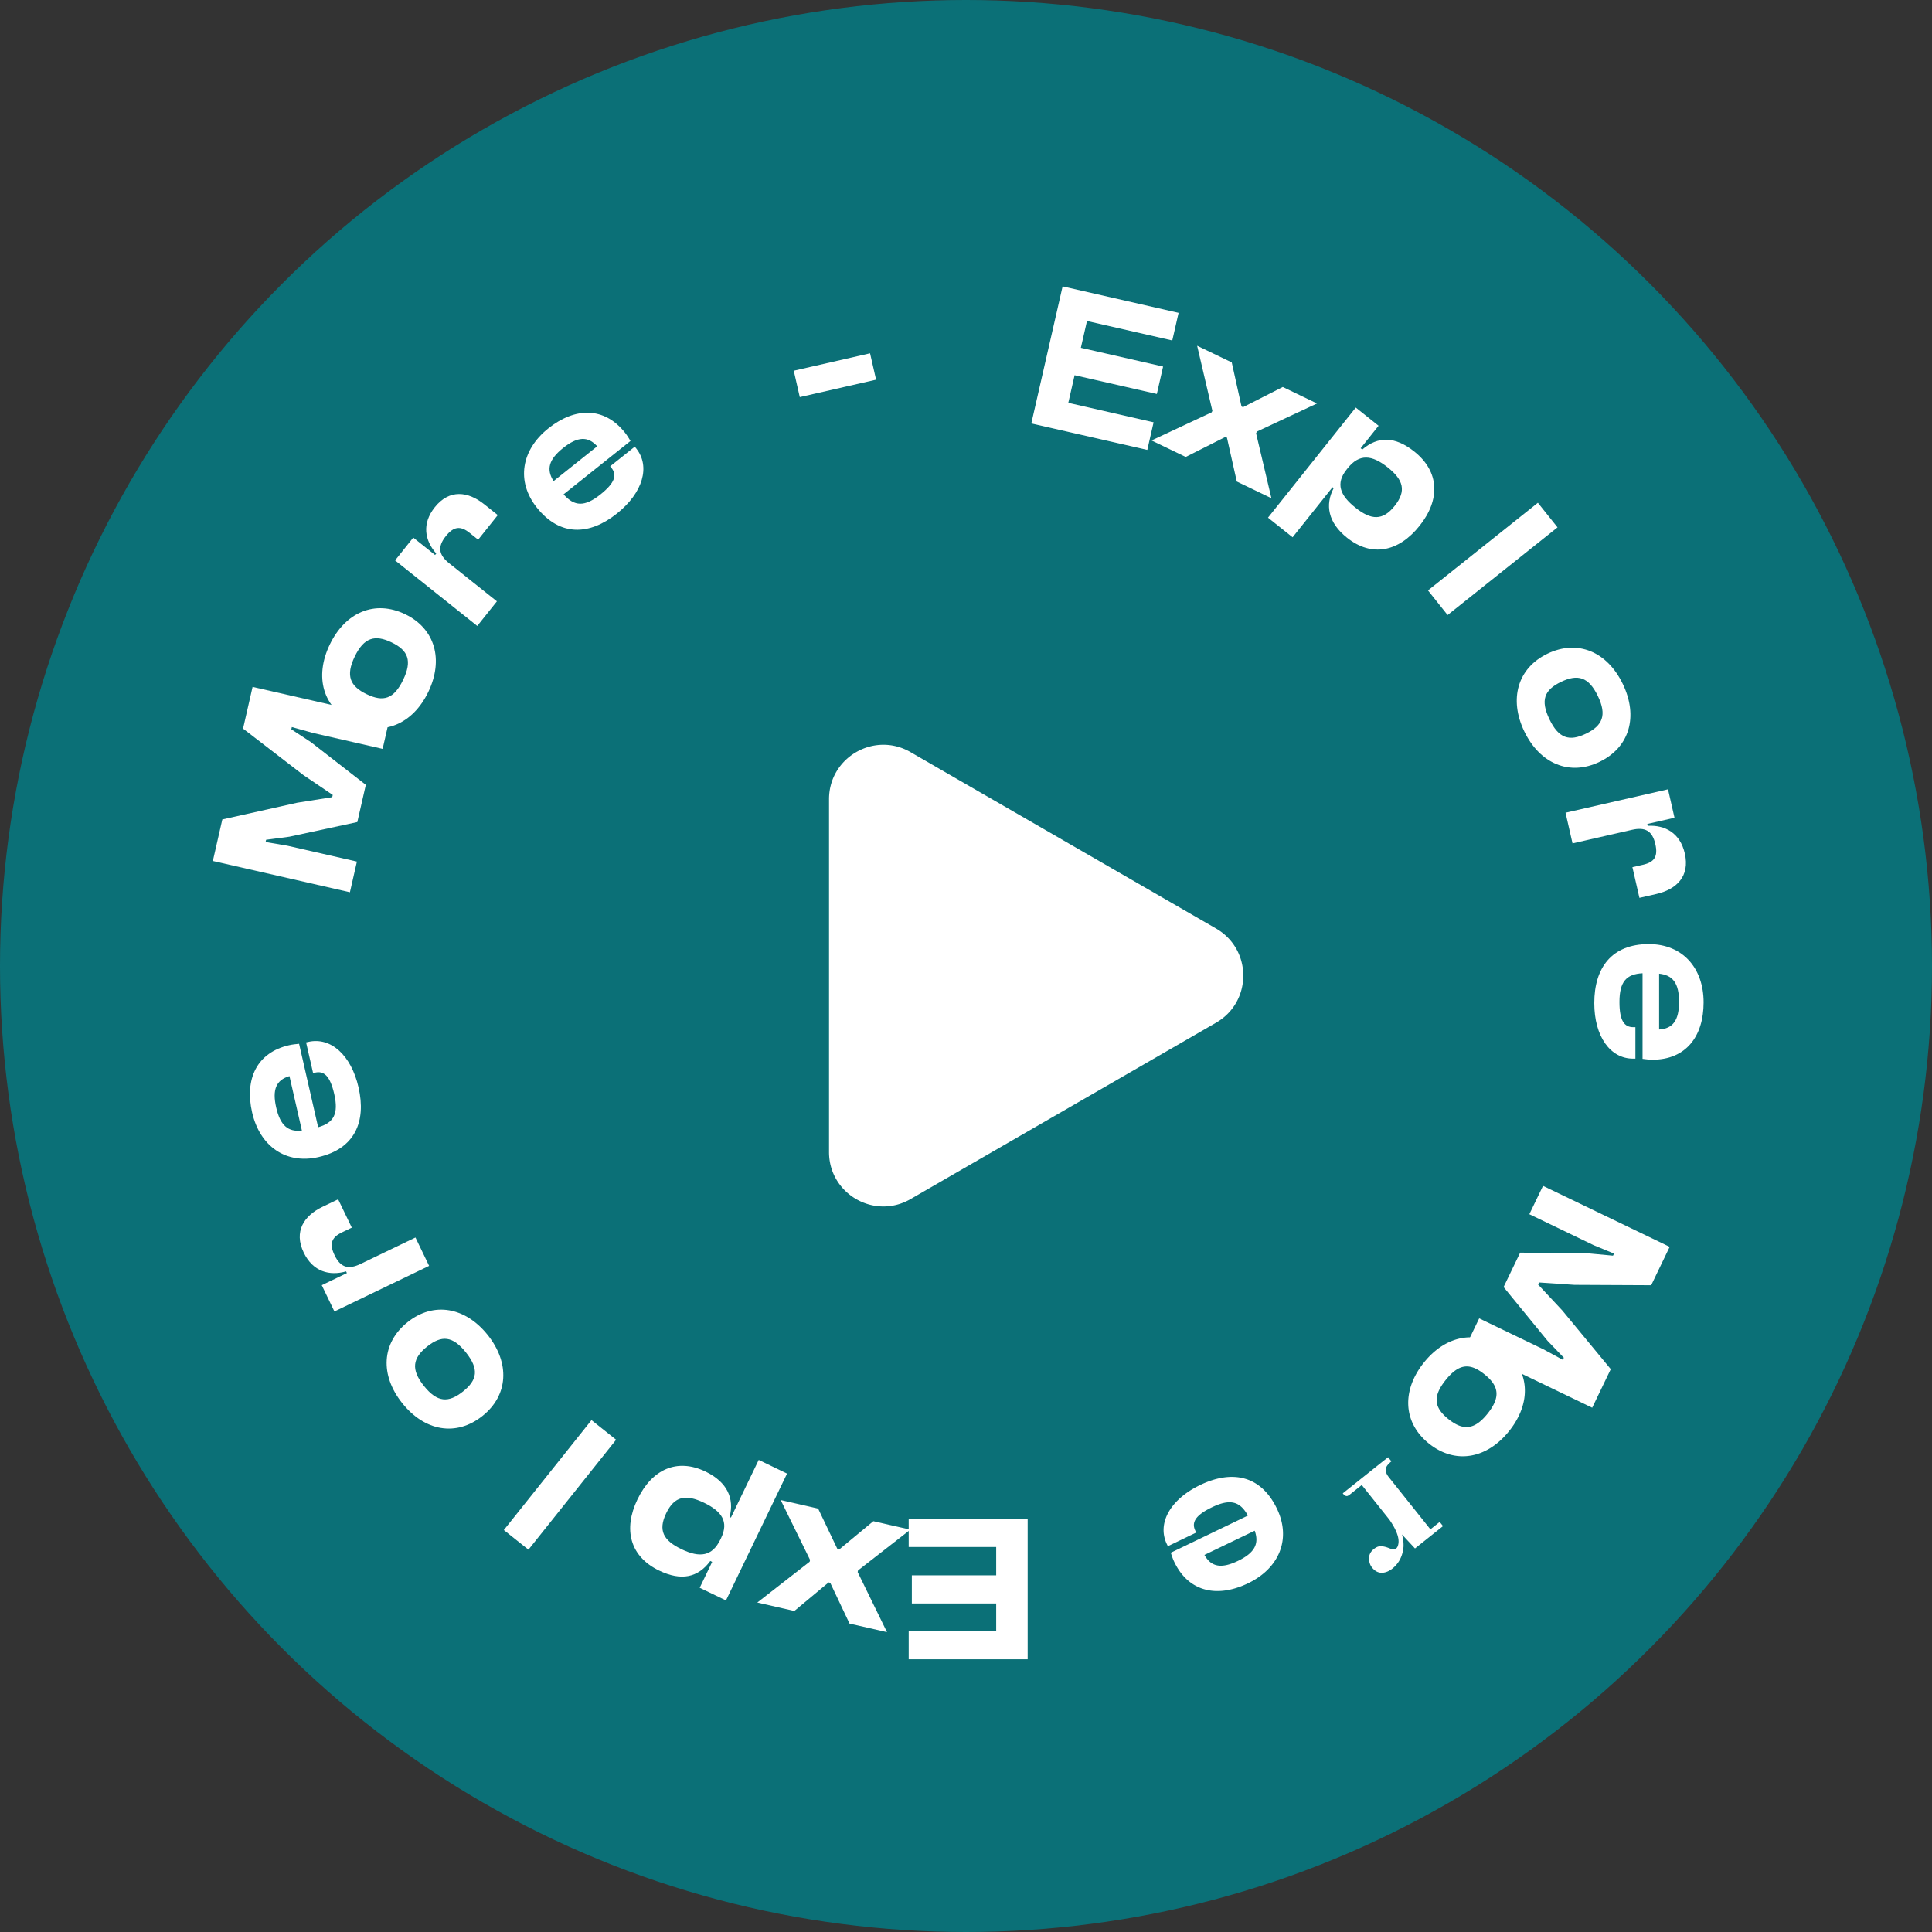 <svg xmlns="http://www.w3.org/2000/svg" width="201" height="201" fill="none" viewBox="0 0 201 201">
  <rect x="0" y="0" width="201" height="201" fill="#333333" stroke="none"/>
  <circle cx="100.5" cy="100.5" r="100.5" fill="#0B7077"/>
  <path fill="#fff" d="M94.538 158v2.947h9.103v2.947h-8.776v2.925h8.776v2.86h-9.103v2.947h12.378V158H94.538Z"/>
  <path fill="#fff" d="m90.861 158.26-3.561 2.949-.17-.039-2.015-4.222-3.895-.889 3.057 6.229-.044.191-5.446 4.243 3.852.879 3.566-2.97.17.039 2.01 4.243 3.895.889-3.052-6.25.039-.17 5.446-4.243-3.852-.879Zm-11.927-6.374-2.89 5.999-.137-.067c.5-1.892-.22-3.619-2.501-4.718-2.97-1.43-5.579-.239-7.085 2.888-1.506 3.128-.78 5.948 2.249 7.407 2.32 1.117 4.062.721 5.326-.997l.196.095-1.297 2.694 2.733 1.317 6.356-13.197-2.95-1.421Zm-3.912 8.123-.076.157c-.843 1.75-2.139 1.926-4.046 1.007-1.869-.9-2.46-1.936-1.589-3.745.862-1.79 2.05-1.993 3.938-1.084 1.849.891 2.588 1.973 1.773 3.665Zm-13.484-12.264-9.12 11.435 2.561 2.042 9.12-11.436-2.56-2.041Zm-10.797-8.854c-2.327-2.918-5.633-3.493-8.33-1.342-2.73 2.177-2.89 5.515-.562 8.433 2.328 2.919 5.617 3.507 8.347 1.329 2.697-2.15 2.873-5.501.545-8.42Zm-2.27 1.81c1.388 1.741 1.2 2.869-.303 4.067-1.502 1.198-2.678 1.158-4.066-.582-1.375-1.724-1.165-2.897.337-4.094 1.502-1.198 2.657-1.115 4.032.609Zm-5.246-11.954-5.704 2.746c-1.24.597-2.076.419-2.71-.899-.578-1.2-.315-1.86.767-2.381l1.023-.492-1.421-2.95-1.633.786c-1.927.928-3.006 2.562-1.945 4.765.957 1.986 2.678 2.441 4.404 1.95l.085.177-2.616 1.259 1.317 2.734 9.853-4.745-1.42-2.95Zm-5.921-15.611c-.772-3.384-2.905-5.271-5.224-4.741l-.234.053.728 3.193.213-.049c.915-.209 1.555.339 1.988 2.233.47 2.065-.057 2.991-1.676 3.45l-1.982-8.683c-.372.04-.658.061-1.041.148-3.341.763-4.642 3.5-3.846 6.991.802 3.511 3.5 5.426 6.906 4.648 3.788-.864 4.98-3.689 4.168-7.243Zm-8.569 2.09c-.427-1.873-.004-2.865 1.38-3.271l1.293 5.662c-1.418.166-2.24-.497-2.673-2.391Zm8.397-25.59-7.236-1.651-2.264-.383.054-.234 2.424-.32 7.065-1.522.884-3.873-5.705-4.437-2.045-1.34.053-.235 2.21.617 7.236 1.652.73-3.193-14.26-3.254-.991 4.341 6.285 4.838 3.045 2.061-.054.234-3.647.578-7.786 1.739-.986 4.32 14.26 3.255.728-3.193Z"/>
  <path fill="#fff" d="M44.558 71.989c1.62-3.363.703-6.591-2.405-8.088-3.147-1.515-6.222-.21-7.842 3.153-1.62 3.363-.722 6.582 2.425 8.097 3.107 1.497 6.202.201 7.822-3.162Zm-2.616-1.26c-.966 2.006-2.065 2.325-3.795 1.492-1.731-.834-2.206-1.91-1.24-3.917.957-1.986 2.104-2.306 3.835-1.472 1.73.833 2.157 1.91 1.2 3.897Zm9.754-8.169-4.95-3.947c-1.075-.857-1.277-1.689-.365-2.832.83-1.041 1.54-1.09 2.478-.342l.887.708 2.042-2.56-1.417-1.13c-1.672-1.334-3.613-1.596-5.137.315-1.375 1.724-1.038 3.472.154 4.814l-.122.153-2.27-1.81-1.892 2.372 8.55 6.82 2.042-2.56Zm12.491-9.138c2.714-2.164 3.488-4.904 2.005-6.765l-.15-.187-2.56 2.041.136.17c.585.735.37 1.55-1.15 2.76-1.655 1.32-2.719 1.248-3.835-.012l6.964-5.553c-.198-.318-.34-.567-.586-.874-2.136-2.68-5.167-2.664-7.966-.431-2.816 2.245-3.37 5.507-1.193 8.238 2.423 3.038 5.485 2.886 8.335.613Zm-5.601-6.814c1.502-1.198 2.58-1.247 3.546-.175l-4.54 3.62c-.765-1.204-.525-2.233.994-3.445Zm32.559-7.105-.627-2.746-7.938 1.812.627 2.746 7.938-1.812Zm28.218 7.304.655-2.873-8.874-2.025.655-2.873 8.556 1.952.651-2.852-8.556-1.952.637-2.788 8.874 2.025.656-2.873-12.067-2.754-3.255 14.26 12.068 2.753Zm4 .733 4.129-2.083.157.076 1.024 4.564 3.6 1.733-1.594-6.752.085-.177 6.254-2.924-3.56-1.715-4.138 2.102-.157-.075-1.015-4.584-3.6-1.733 1.585 6.772-.076.157-6.254 2.924 3.56 1.715Zm11.117 8.355 4.152-5.205.119.095c-.908 1.734-.591 3.578 1.389 5.156 2.577 2.055 5.385 1.475 7.549-1.239 2.164-2.713 2.085-5.625-.543-7.72-2.014-1.607-3.801-1.608-5.415-.214l-.17-.136 1.864-2.338-2.372-1.892-9.133 11.452 2.56 2.041Zm5.622-7.048.108-.137c1.212-1.519 2.514-1.401 4.17-.081 1.621 1.293 1.967 2.434.715 4.005-1.238 1.553-2.442 1.486-4.08.18-1.605-1.28-2.084-2.5-.913-3.967Zm10.504 15.138 11.435-9.12-2.042-2.56-11.435 9.12 2.042 2.56Zm7.981 12.112c1.62 3.363 4.715 4.66 7.823 3.163 3.147-1.516 4.044-4.734 2.424-8.098-1.619-3.363-4.695-4.668-7.842-3.153-3.107 1.497-4.024 4.725-2.405 8.088Zm2.616-1.26c-.966-2.006-.53-3.063 1.201-3.897 1.73-.833 2.868-.533 3.834 1.473.957 1.986.492 3.083-1.239 3.916-1.731.834-2.839.495-3.796-1.491Zm2.399 12.906 6.172-1.409c1.341-.306 2.117.054 2.443 1.48.296 1.299-.108 1.883-1.278 2.15l-1.107.253.729 3.192 1.766-.403c2.086-.476 3.501-1.829 2.957-4.212-.491-2.15-2.068-2.977-3.859-2.881l-.044-.192 2.83-.646-.675-2.958-10.662 2.434.728 3.192Zm2.263 16.61c0 3.471 1.659 5.785 4.038 5.785h.24v-3.275h-.218c-.939 0-1.441-.677-1.441-2.619 0-2.118.721-2.904 2.402-2.991v8.906c.371.044.654.088 1.047.088 3.428 0 5.305-2.38 5.305-5.96 0-3.602-2.205-6.069-5.698-6.069-3.885 0-5.675 2.489-5.675 6.135Zm8.819-.131c0 1.921-.633 2.794-2.074 2.881v-5.806c1.419.152 2.074.982 2.074 2.925Zm-15.575 22.1 6.687 3.221 2.122.876-.104.216-2.434-.227-7.227-.088-1.724 3.58 4.575 5.595 1.695 1.761-.104.217-2.018-1.093-6.687-3.221-1.42 2.95 13.177 6.346 1.932-4.012-5.05-6.115-2.511-2.687.105-.216 3.684.248 7.978.038 1.922-3.993-13.177-6.346-1.421 2.95Z"/>
  <path fill="#fff" d="M148.128 141.772c-2.327 2.919-2.152 6.27.545 8.42 2.731 2.178 6.02 1.59 8.347-1.328 2.327-2.919 2.169-6.256-.562-8.434-2.697-2.15-6.003-1.576-8.33 1.342Zm2.27 1.811c1.388-1.741 2.53-1.808 4.032-.61 1.502 1.198 1.725 2.353.337 4.094-1.375 1.724-2.564 1.78-4.066.582-1.502-1.197-1.678-2.343-.303-4.066Zm-9.956 11.896a1.253 1.253 0 0 1-.196.13c-.163.093-.346.011-.549-.244l4.717-3.762.345.434a2.56 2.56 0 0 0-.357.339c-.335.376-.308.809.082 1.298l4.333 5.434.966-.771.346.433-2.917 2.326-1.353-1.457c.126.409.179.839.158 1.292-.088.961-.476 1.716-1.165 2.266a2.211 2.211 0 0 1-.457.282c-.659.29-1.211.157-1.654-.399a1.36 1.36 0 0 1-.259-.53c-.148-.572.001-1.036.445-1.391.134-.106.269-.187.407-.242.304-.097.698-.048 1.181.148.349.141.584.162.706.065a.704.704 0 0 0 .177-.223c.285-.646.001-1.583-.851-2.811l-2.871-3.6-1.234.983Zm-15.585-.981c-3.127 1.506-4.492 4.005-3.46 6.149l.104.216 2.951-1.42-.095-.197c-.407-.846-.016-1.592 1.735-2.435 1.908-.919 2.928-.61 3.736.866l-8.024 3.864c.121.354.205.628.376.982 1.487 3.088 4.445 3.747 7.671 2.194 3.245-1.563 4.511-4.62 2.995-7.766-1.686-3.501-4.704-4.034-7.989-2.453Zm3.944 7.889c-1.73.834-2.792.642-3.495-.618l5.231-2.519c.478 1.345.015 2.294-1.736 3.137Zm-2.279-65.782c3.768 2.176 3.768 7.615 0 9.79l-31.794 18.356c-3.768 2.176-8.478-.544-8.478-4.895V83.144c0-4.35 4.71-7.07 8.478-4.895l31.794 18.356Z"/>
</svg>
